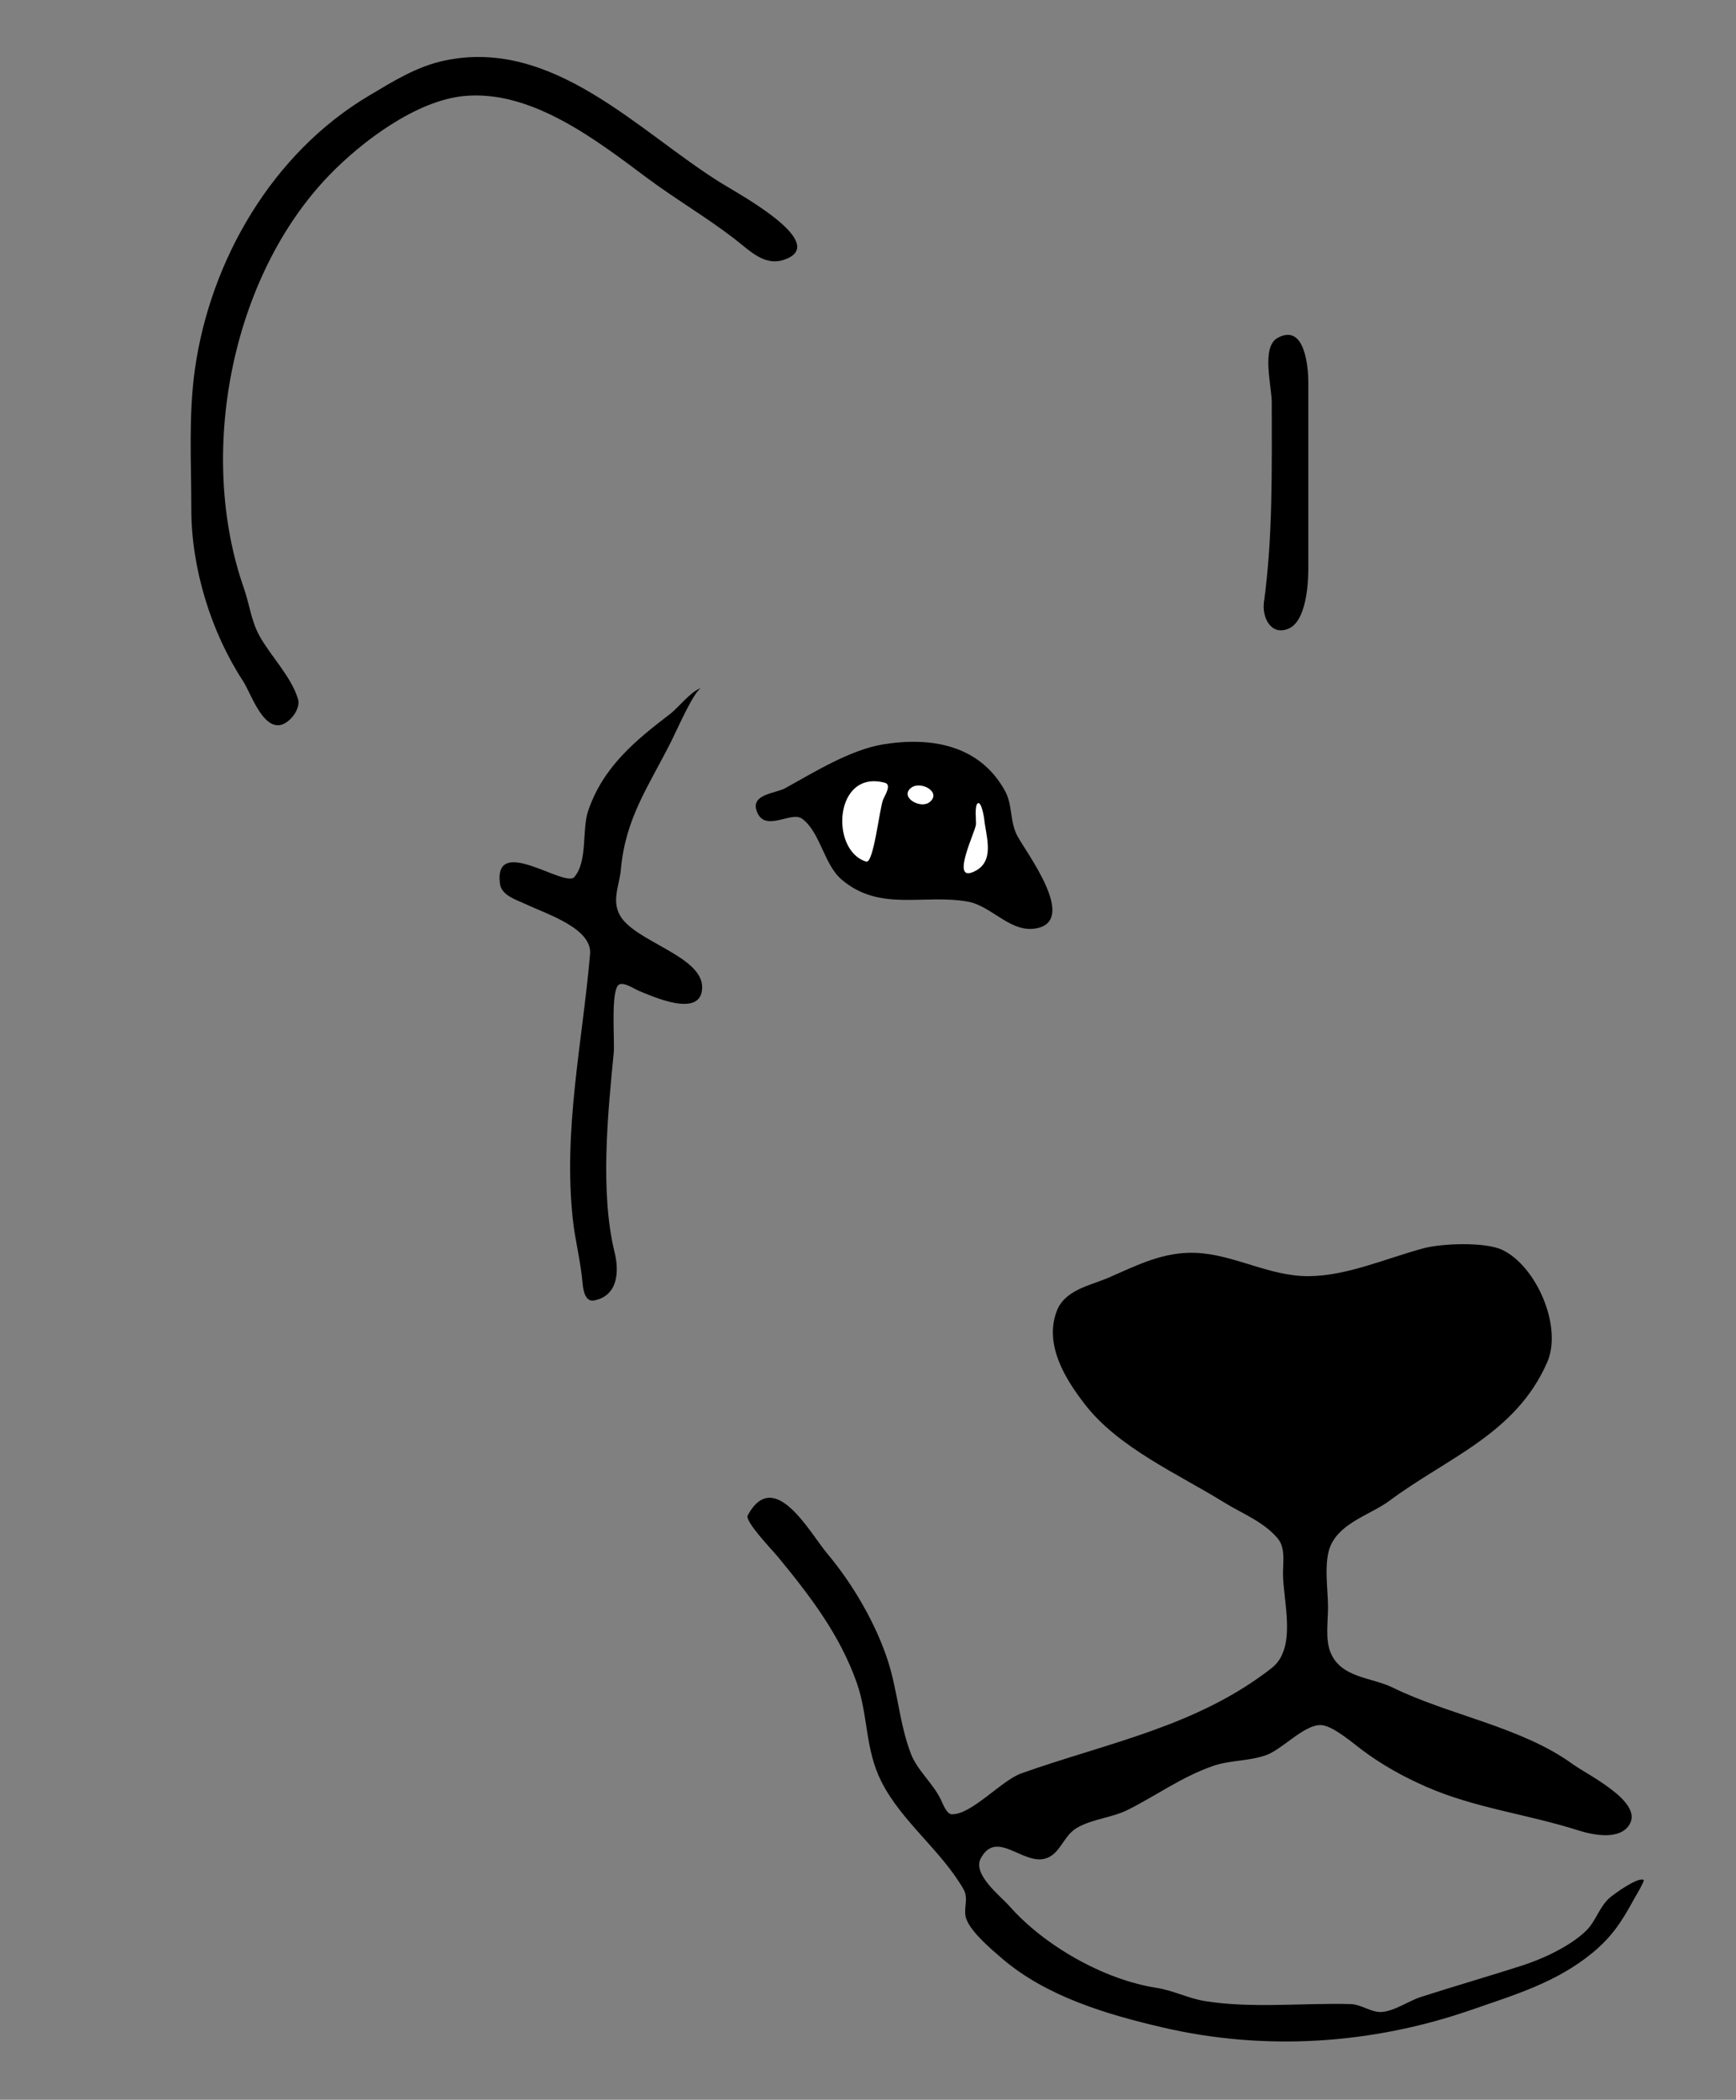 <svg width="617" height="746" version="1.1" xmlns="http://www.w3.org/2000/svg"><rect width="100%" height="100%" fill="#808080" stroke="none"/><path style="fill:#000000; stroke:none;" d="M158 21.518C148.061 23.622 139.609 28.954 131 34.079C96.986 54.325 74.86 92.103 69.3 131C66.96 147.372 68 164.485 68 181C68 201.869 75.017 224.631 86.405 242C89.078 246.076 93.292 259.255 99.961 257.503C103.16 256.663 106.926 251.765 105.933 248.424C103.548 240.4 96.292 233.219 92.271 226C89.261 220.597 88.69 214.698 86.691 209C70.036 161.545 81.948 98.414 117.17 62.09C128.629 50.271 147.913 35.719 165 34.104C188.949 31.841 212.075 49.867 229.961 63.205C240.036 70.718 251.046 77.144 261 84.816C266.917 89.376 272.25 95.316 279.995 91.761C293.478 85.573 262.334 68.78 256 64.833C226.868 46.68 196.667 13.331 158 21.518M454.11 120.032C448.145 123.283 452 137.127 452 143C452 166.966 452.429 190.538 449.217 214C448.515 219.127 451.559 225.936 457.867 223.392C464.192 220.841 464.998 207.672 465 202L465 136C465 130.552 463.832 114.734 454.11 120.032M249.31 244.366C245.41 245.662 241.32 251.249 238 253.782C225.568 263.269 214.32 272.61 209.065 288C206.745 294.794 208.947 305.928 204.13 311.579C200.734 315.561 175.382 296.198 177.694 313.995C178.244 318.224 183.8 319.774 187 321.292C194.31 324.758 210.528 329.803 209.722 339C206.968 370.447 200.163 401.243 203.569 433C204.425 440.977 206.372 447.898 207.065 456C207.257 458.25 207.961 462.653 211.153 462.028C219.676 460.359 220.097 451.699 218.454 445C213.223 423.683 215.986 395.917 218.134 374C218.526 370.004 216.976 352.076 219.889 349.889C221.537 348.652 225.44 351.359 227 351.995C232.067 354.062 249.226 361.901 249.56 350.981C249.909 339.567 225.246 334.534 220.218 324.995C217.393 319.637 220.175 314.417 220.657 309C222.305 290.512 230.467 279.52 238.759 263C240.563 259.407 246.764 245.212 249.31 244.366M314 264.44C302.195 266.34 289.366 274.354 279 280.061C275.742 281.855 266.994 282.125 268.851 287.882C271.551 296.251 281.1 287.971 285.08 290.877C291.53 295.587 292.818 307.099 299.105 312.471C312.691 324.079 328.246 317.51 344 320.329C352.654 321.878 359.504 332.04 368.981 329.678C382.589 326.287 364.751 302.922 361.591 297C358.819 291.805 359.96 286.029 357.196 281C348.224 264.672 330.996 261.703 314 264.44z"/><path style="fill:#ffffff; stroke:none;" d="M314.549 278.117C296.491 273.181 294.858 302.15 307.856 306.11C310.505 306.917 312.577 287.181 313.896 284.001C314.423 282.73 317.001 278.788 314.549 278.117M323.647 280.027C319.811 283.342 327.198 287.515 330.392 284.972C334.88 281.4 327.026 277.107 323.647 280.027M347.551 285.366C346.245 286.092 347.016 291.683 346.861 293C346.546 295.676 337.988 313.053 345.745 309.847C354.005 306.434 350.401 297.23 349.787 290.866C349.729 290.261 348.78 284.682 347.551 285.366z"/><path style="fill:#000000; stroke:none;" d="M506 443.472C492.878 446.965 478.71 453.357 465 453.389C450.936 453.421 438.721 445.683 425 445.111C413.531 444.633 404.182 449.486 394 453.917C387.459 456.763 378.347 458.189 375.5 466C371.139 477.964 378.676 490.021 385.639 499C397.618 514.448 418.95 523.778 435.028 533.75C441.523 537.779 448.772 540.419 453.972 546.389C456.942 549.798 456 554.762 456 559C456 568.932 461.154 585.469 451.917 592.667C425.319 613.392 393.992 619.052 363 630.028C355.892 632.545 345.176 644.889 338.194 644.556C336.363 644.468 334.895 640.327 334.222 639C331.336 633.307 325.94 628.841 323.722 623C319.633 612.228 319.068 600.839 315.556 590C311.27 576.777 303.036 562.658 294.056 552C287.876 544.666 275.204 520.974 265.75 538.361C264.606 540.465 274.555 550.775 276.389 553C287.8 566.847 298.55 580.82 304.556 598C308.604 609.582 307.423 621.452 313.278 633C320.48 647.206 334.337 657.224 342.389 671.083C344.514 674.742 342.075 678.269 343.5 681.917C345.359 686.674 352.226 692.428 356.083 695.75C371.867 709.343 393.478 715.686 413 720.25C449.382 728.756 487.448 726.372 523 714.028C538.449 708.664 553.096 704.382 566 693.778C572.844 688.154 576.418 682.671 580.583 675C580.986 674.259 584.667 668.194 584.167 667.889C582.226 666.705 573.605 672.905 572.083 674.25C568.403 677.504 567.238 682.438 563.889 685.778C558.31 691.341 548.433 695.914 541 698.306C528.968 702.177 517.007 705.609 505 709.472C500.588 710.892 495.658 714.504 491 714.806C487.438 715.036 483.854 712.107 480 712C463.238 711.534 444.505 713.64 428 710.889C422.312 709.941 416.934 707.143 411 706.222C392.183 703.304 370.982 691.131 358.611 677.028C355.635 673.635 345.519 665.918 348.583 660.222C354.695 648.864 365.133 665.111 373.694 659.278C377.409 656.747 378.528 651.745 383 649.25C388.601 646.125 395.289 645.799 401 642.917C411.351 637.693 419.89 631.354 431 627.444C437.157 625.278 443.749 625.769 450 623.556C455.785 621.507 463.657 612.526 469.611 612.889C473.738 613.14 480.684 619.152 484 621.639C491.186 627.029 498.801 631.246 507 634.833C524.322 642.412 542.895 644.522 561 650.306C566.125 651.943 575.986 653.958 579.278 647.972C583.701 639.928 564.2 630.557 559 626.778C540.74 613.505 514.968 609.355 495 599.556C487.434 595.842 476.54 596.187 472.861 587C470.978 582.297 472 575.992 472 571C472 564.693 470.349 554.811 472.972 549C476.682 540.782 487.264 538.071 493.889 533.139C514.437 517.841 538.741 509.482 549.889 484C555.442 471.307 546.051 449.879 534 444.083C527.894 441.147 512.529 441.734 506 443.472z"/></svg>